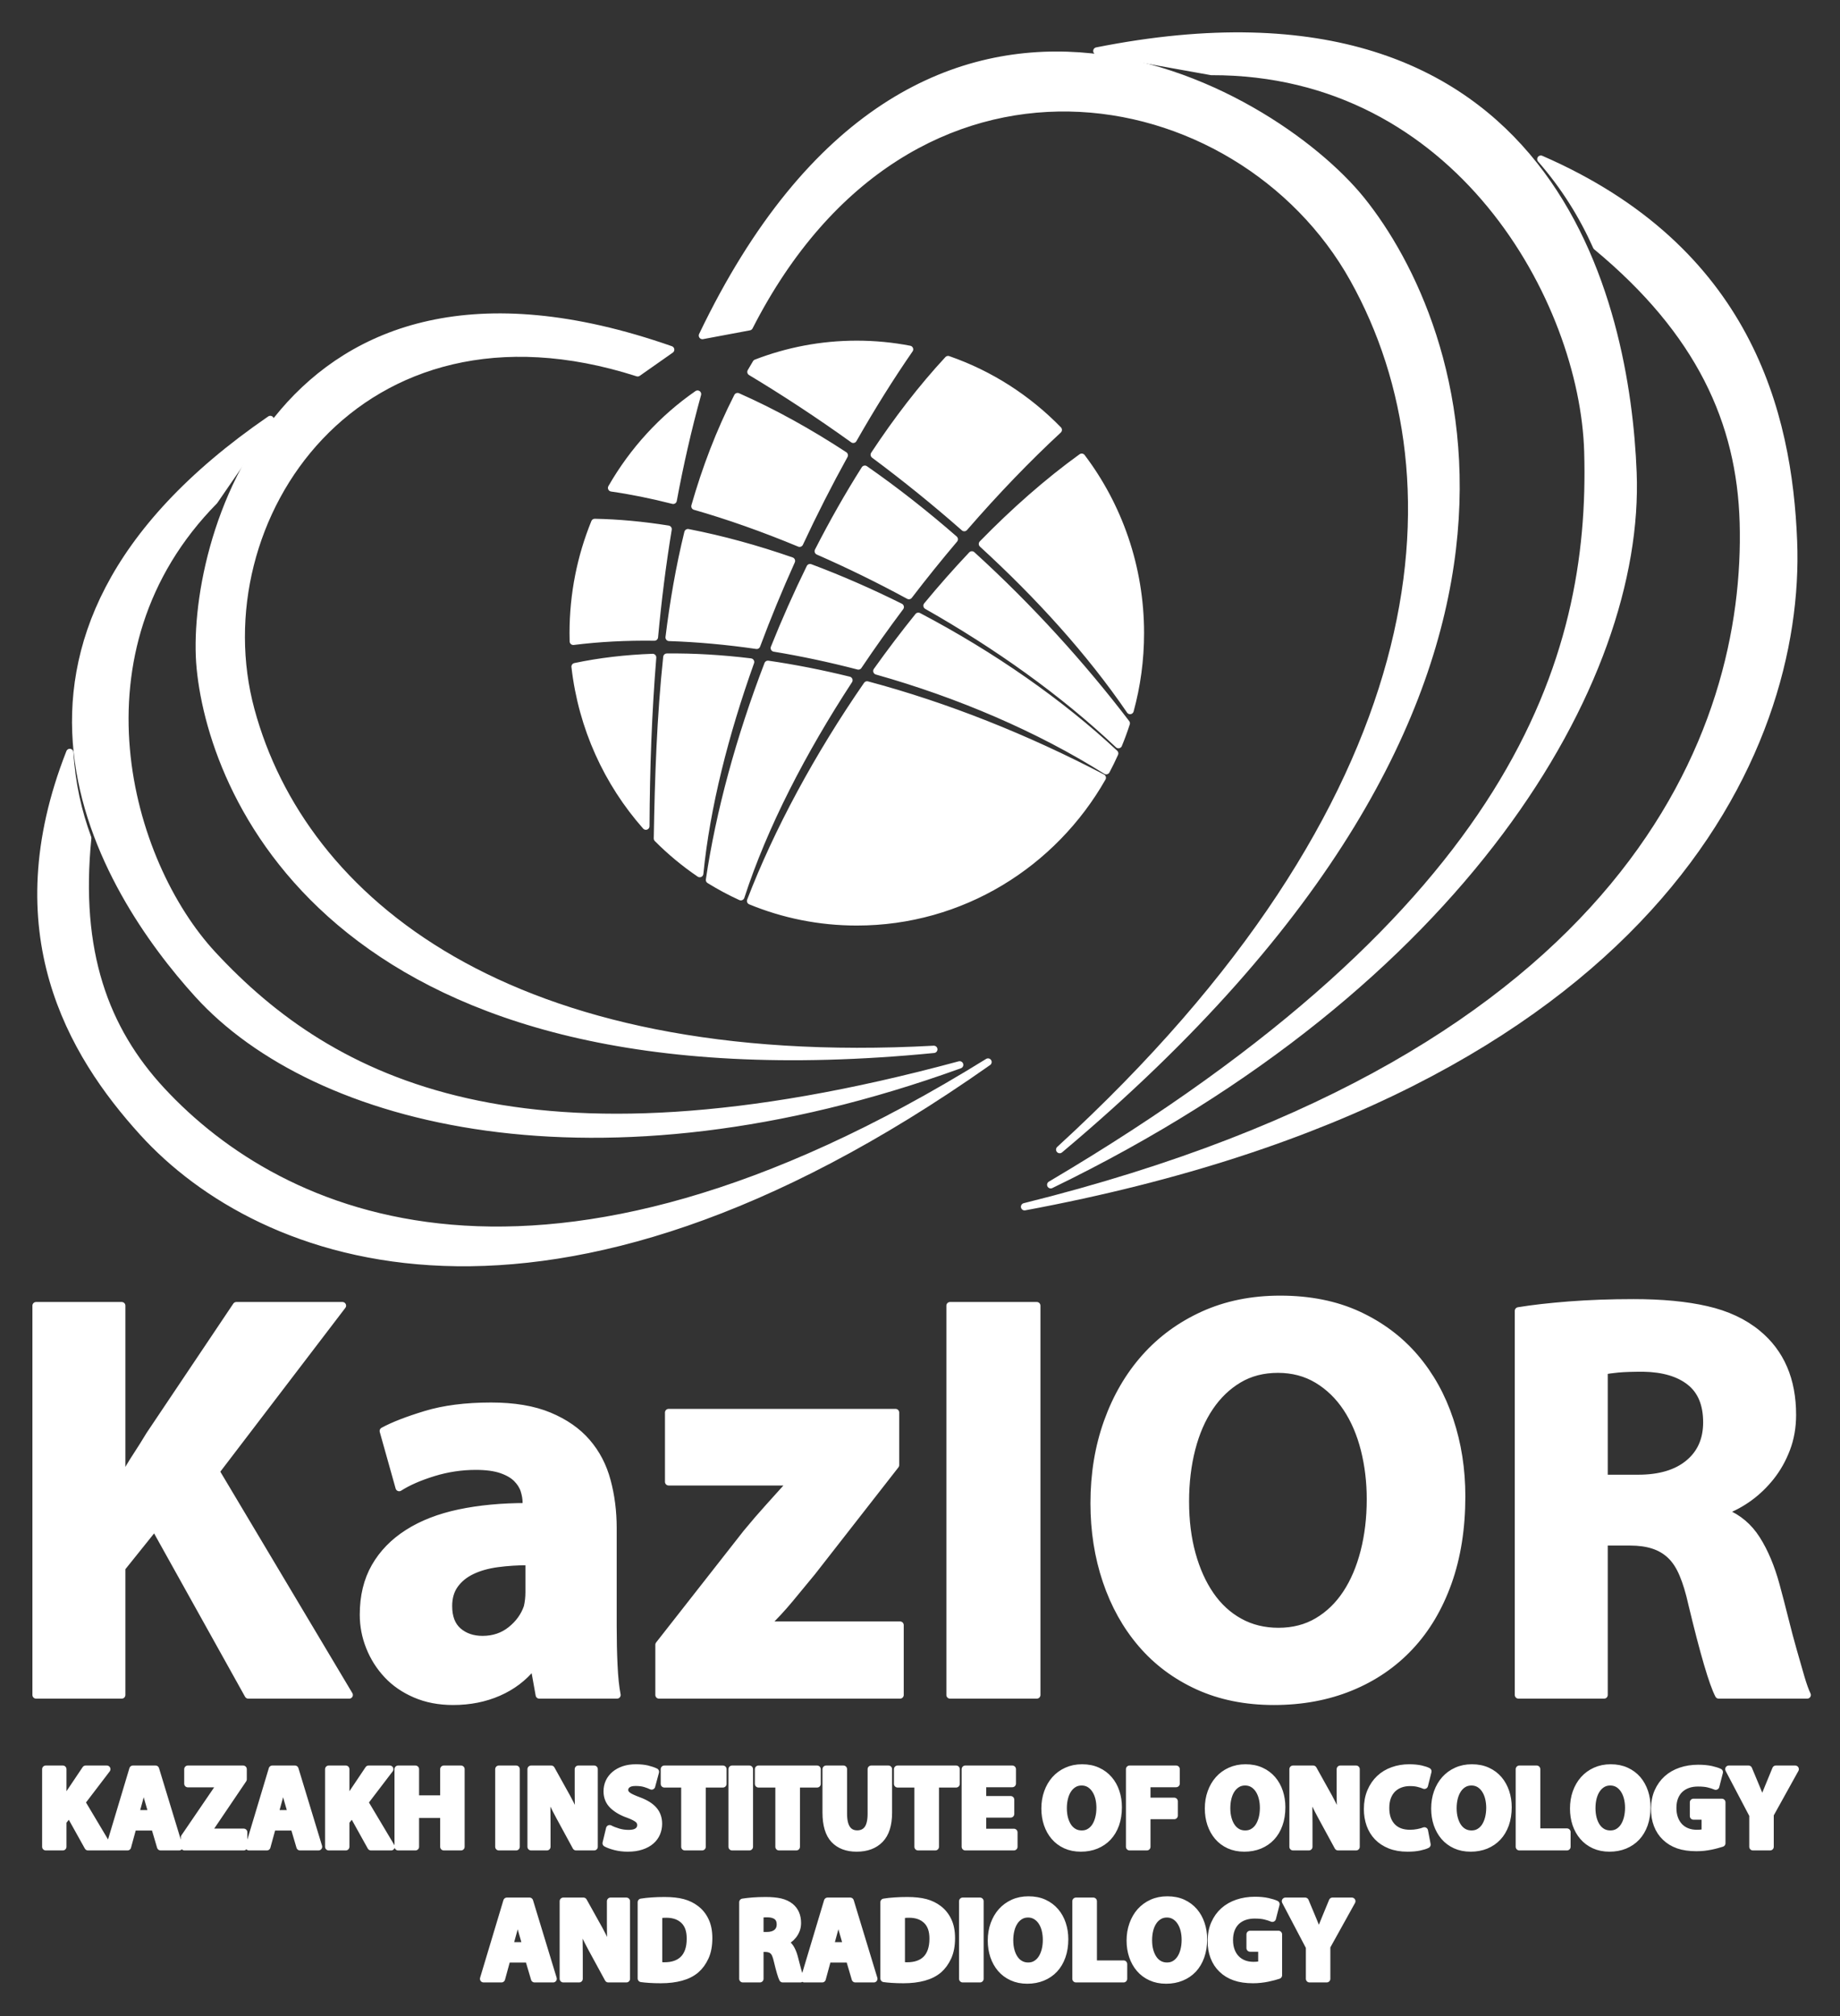 <svg width="63" height="69" viewBox="0 0 63 69" fill="none" xmlns="http://www.w3.org/2000/svg">
<rect x="0" y="0" width="63" height="69" fill="#333333" stroke="none"/>
<path d="M22.963 11.967L21.833 12.76C12.244 9.68 6.828 17.8 8.592 24.305C10.356 30.81 17.425 36.707 31.973 35.914C11.709 37.904 7.301 27.413 6.857 22.869C6.451 18.711 9.503 7.258 22.963 11.967Z" fill="white" stroke="white" stroke-width="0.25" stroke-miterlimit="22.926" stroke-linecap="round" stroke-linejoin="round"/>
<path d="M9.254 14.356L7.336 17.145C2.303 22.251 4.351 29.514 7.283 32.673C11.332 37.038 17.913 40.491 32.858 36.444C20.462 40.929 10.788 38.446 6.779 34.03C3.58 30.506 -1.868 21.989 9.254 14.356Z" fill="white" stroke="white" stroke-width="0.25" stroke-miterlimit="22.926" stroke-linecap="round" stroke-linejoin="round"/>
<path d="M3.004 28.682C2.615 32.566 3.589 35.232 5.535 37.329C9.585 41.694 18.494 45.849 33.829 36.348C18.702 47.001 8.898 43.168 4.889 38.752C2.426 36.039 -0.02 31.876 2.39 25.752C2.452 26.817 2.673 27.784 3.004 28.682Z" fill="white" stroke="white" stroke-width="0.25" stroke-miterlimit="22.926" stroke-linecap="round" stroke-linejoin="round"/>
<path d="M24.05 11.484L25.656 11.183C31.173 0.375 42.445 2.562 46.343 9.545C50.24 16.527 49.174 27.546 36.283 39.345C54.971 23.652 50 11.053 46.614 6.85C43.516 3.006 31.474 -4.01 24.05 11.484Z" fill="white" stroke="white" stroke-width="0.25" stroke-miterlimit="22.926" stroke-linecap="round" stroke-linejoin="round"/>
<path d="M37.555 1.745L41.475 2.448C49.933 2.428 54.218 10.292 54.366 15.461C54.572 22.602 51.894 31.145 35.976 40.549C50.112 33.698 56.194 23.32 55.913 16.17C55.688 10.465 53.225 -1.366 37.555 1.745Z" fill="white" stroke="white" stroke-width="0.25" stroke-miterlimit="22.926" stroke-linecap="round" stroke-linejoin="round"/>
<path d="M54.664 8.438C58.203 11.37 59.59 14.447 59.689 17.879C59.893 25.021 55.837 36.149 35.08 41.301C56.615 37.297 61.69 25.671 61.408 18.523C61.236 14.13 59.848 8.532 52.757 5.447C53.585 6.396 54.2 7.398 54.664 8.438Z" fill="white" stroke="white" stroke-width="0.25" stroke-miterlimit="22.926" stroke-linecap="round" stroke-linejoin="round"/>
<path d="M29.336 11.784C29.953 11.784 30.557 11.843 31.143 11.956C30.497 12.889 29.847 13.926 29.215 15.036C28.037 14.19 26.856 13.417 25.711 12.729C25.77 12.628 25.829 12.526 25.89 12.425C26.96 12.012 28.122 11.784 29.336 11.784ZM32.461 12.307C33.9 12.805 35.188 13.637 36.235 14.713C35.186 15.683 34.094 16.815 33.016 18.058C32.016 17.177 30.98 16.342 29.933 15.563C30.721 14.37 31.568 13.269 32.461 12.307ZM37.037 15.648C38.297 17.315 39.047 19.403 39.047 21.668C39.047 22.586 38.924 23.474 38.693 24.318C37.31 22.297 35.556 20.372 33.637 18.616C34.729 17.497 35.872 16.489 37.037 15.648ZM38.563 24.755C38.483 25.003 38.394 25.247 38.295 25.486C36.402 23.692 34.116 22.076 31.74 20.73C32.236 20.129 32.75 19.548 33.276 18.991C35.264 20.797 37.062 22.789 38.563 24.755ZM38.166 25.785C38.076 25.986 37.979 26.184 37.876 26.378C35.564 24.924 32.832 23.757 30.022 22.965C30.477 22.328 30.952 21.701 31.443 21.092C33.985 22.427 36.325 24.065 38.166 25.785ZM37.742 26.618C36.062 29.568 32.926 31.552 29.336 31.552C28.05 31.552 26.823 31.298 25.699 30.835C26.614 28.454 28.003 25.876 29.688 23.441C32.397 24.162 35.15 25.26 37.742 26.618ZM25.366 30.691C24.995 30.522 24.637 30.329 24.292 30.116C24.63 27.816 25.323 25.262 26.293 22.736C27.204 22.868 28.132 23.051 29.067 23.281C27.483 25.706 26.156 28.257 25.366 30.691ZM23.958 29.899C23.438 29.546 22.952 29.143 22.509 28.697C22.544 26.599 22.616 24.519 22.832 22.49C23.76 22.48 24.719 22.538 25.7 22.657C24.822 25.114 24.187 27.602 23.958 29.899ZM22.114 28.275C20.803 26.792 19.927 24.903 19.69 22.816C20.534 22.638 21.423 22.534 22.346 22.501C22.194 24.369 22.123 26.29 22.114 28.275ZM19.629 21.95C19.626 21.856 19.625 21.762 19.625 21.668C19.625 20.326 19.888 19.047 20.364 17.88C21.182 17.895 22.023 17.975 22.876 18.111C22.677 19.321 22.523 20.55 22.407 21.804C21.445 21.791 20.513 21.839 19.629 21.95ZM20.94 16.699C21.674 15.418 22.682 14.32 23.883 13.488C23.553 14.683 23.277 15.893 23.049 17.124C22.307 16.935 21.6 16.793 20.94 16.699ZM25.254 13.573C26.494 14.121 27.717 14.802 28.908 15.582C28.377 16.543 27.862 17.553 27.377 18.593C26.142 18.08 24.934 17.654 23.793 17.327C24.162 16.037 24.638 14.782 25.254 13.573ZM29.612 16.059C30.667 16.792 31.692 17.6 32.674 18.456C32.149 19.076 31.628 19.721 31.12 20.385C30.089 19.825 29.046 19.316 28.016 18.865C28.512 17.895 29.045 16.954 29.612 16.059ZM23.554 18.23C23.266 19.401 23.06 20.599 22.91 21.816C23.887 21.848 24.892 21.94 25.908 22.087C26.272 21.111 26.672 20.144 27.099 19.197C25.916 18.786 24.726 18.457 23.554 18.23ZM29.39 22.793C29.851 22.107 30.331 21.432 30.824 20.775C29.816 20.273 28.78 19.818 27.735 19.427C27.293 20.328 26.883 21.251 26.511 22.18C27.468 22.338 28.432 22.544 29.39 22.793Z" fill="white" stroke="white" stroke-width="0.25" stroke-miterlimit="22.926" stroke-linecap="round" stroke-linejoin="round"/>
<path d="M1.235 44.686H4.168V50.577H4.227C4.369 50.314 4.518 50.063 4.674 49.826C4.829 49.589 4.978 49.352 5.12 49.115L8.092 44.686H11.725L7.393 50.36L11.957 58.011H8.5L5.295 52.258L4.168 53.662V58.011H1.235V44.686ZM20.99 55.659C20.99 56.12 20.999 56.561 21.019 56.983C21.038 57.405 21.074 57.748 21.126 58.011H18.464L18.29 57.042H18.232C17.921 57.425 17.532 57.718 17.066 57.922C16.6 58.126 16.082 58.229 15.512 58.229C15.033 58.229 14.602 58.146 14.22 57.981C13.838 57.817 13.518 57.596 13.259 57.319C13 57.042 12.799 56.726 12.657 56.37C12.514 56.014 12.443 55.645 12.443 55.263C12.443 54.631 12.576 54.084 12.841 53.622C13.106 53.16 13.482 52.775 13.968 52.466C14.453 52.156 15.039 51.929 15.726 51.783C16.412 51.639 17.176 51.566 18.018 51.566V51.428C18.018 51.296 17.995 51.158 17.95 51.013C17.905 50.867 17.82 50.733 17.697 50.607C17.574 50.482 17.4 50.38 17.173 50.301C16.946 50.222 16.651 50.182 16.289 50.182C15.797 50.182 15.314 50.255 14.842 50.4C14.37 50.545 13.977 50.716 13.667 50.913L13.123 48.976C13.46 48.792 13.942 48.604 14.57 48.413C15.198 48.222 15.946 48.126 16.814 48.126C17.603 48.126 18.267 48.238 18.804 48.462C19.342 48.686 19.772 48.986 20.096 49.362C20.42 49.737 20.65 50.178 20.785 50.686C20.922 51.194 20.99 51.731 20.99 52.297V55.659ZM18.115 53.444C17.726 53.444 17.364 53.468 17.027 53.513C16.691 53.559 16.399 53.642 16.153 53.761C15.907 53.879 15.713 54.037 15.571 54.235C15.428 54.433 15.357 54.677 15.357 54.966C15.357 55.349 15.467 55.635 15.687 55.827C15.907 56.017 16.186 56.113 16.522 56.113C16.898 56.113 17.221 56.004 17.493 55.787C17.765 55.569 17.953 55.309 18.057 55.006C18.095 54.848 18.115 54.677 18.115 54.492V53.444ZM22.563 56.291L25.554 52.476C25.826 52.146 26.079 51.853 26.312 51.596C26.545 51.339 26.797 51.059 27.069 50.755V50.716H22.893V48.344H30.663V50.143L27.807 53.8C27.549 54.116 27.293 54.426 27.04 54.729C26.788 55.032 26.526 55.316 26.253 55.579V55.619H30.818V58.011H22.563V56.291ZM35.499 58.011H32.528V44.686H35.499V58.011ZM43.832 44.468C44.842 44.468 45.732 44.647 46.503 45.002C47.273 45.358 47.921 45.843 48.446 46.456C48.97 47.069 49.368 47.783 49.639 48.601C49.912 49.418 50.047 50.288 50.047 51.21C50.047 52.305 49.892 53.286 49.582 54.156C49.271 55.026 48.834 55.761 48.27 56.36C47.707 56.96 47.031 57.421 46.241 57.744C45.451 58.067 44.576 58.229 43.618 58.229C42.647 58.229 41.779 58.053 41.016 57.705C40.252 57.355 39.608 56.874 39.083 56.261C38.558 55.649 38.157 54.93 37.879 54.106C37.601 53.283 37.461 52.396 37.461 51.448C37.461 50.446 37.614 49.52 37.918 48.67C38.222 47.82 38.65 47.085 39.2 46.466C39.75 45.846 40.417 45.358 41.2 45.002C41.984 44.647 42.861 44.468 43.832 44.468ZM43.755 46.861C43.25 46.861 42.802 46.976 42.414 47.207C42.026 47.438 41.696 47.754 41.424 48.156C41.152 48.558 40.944 49.036 40.802 49.589C40.66 50.143 40.588 50.742 40.588 51.389C40.588 52.047 40.663 52.647 40.812 53.187C40.961 53.727 41.171 54.196 41.443 54.591C41.715 54.986 42.049 55.293 42.443 55.51C42.838 55.728 43.282 55.836 43.774 55.836C44.279 55.836 44.725 55.721 45.114 55.49C45.503 55.26 45.83 54.943 46.095 54.541C46.361 54.14 46.564 53.662 46.707 53.108C46.849 52.555 46.921 51.955 46.921 51.309C46.921 50.716 46.853 50.149 46.717 49.609C46.58 49.069 46.377 48.594 46.105 48.185C45.834 47.777 45.499 47.454 45.105 47.217C44.709 46.98 44.26 46.861 43.755 46.861ZM51.99 44.864C52.469 44.785 53.05 44.719 53.729 44.666C54.409 44.614 55.144 44.587 55.934 44.587C56.905 44.587 57.737 44.666 58.429 44.825C59.122 44.982 59.702 45.253 60.168 45.635C60.971 46.294 61.372 47.224 61.372 48.423C61.372 48.844 61.304 49.232 61.168 49.589C61.032 49.945 60.854 50.261 60.634 50.538C60.414 50.815 60.168 51.052 59.897 51.25C59.624 51.448 59.346 51.599 59.061 51.705V51.763C59.514 51.949 59.877 52.255 60.148 52.683C60.42 53.112 60.64 53.635 60.809 54.255C60.913 54.637 61.013 55.023 61.11 55.411C61.207 55.8 61.304 56.166 61.402 56.509C61.499 56.851 61.586 57.154 61.663 57.418C61.741 57.682 61.813 57.879 61.877 58.011H58.846C58.64 57.616 58.336 56.581 57.934 54.907C57.844 54.499 57.74 54.156 57.623 53.879C57.507 53.602 57.364 53.385 57.196 53.227C57.028 53.068 56.83 52.953 56.603 52.881C56.377 52.808 56.115 52.772 55.817 52.772H54.923V58.011H51.99V44.864ZM54.923 50.597H56.089C56.827 50.597 57.403 50.426 57.817 50.083C58.232 49.741 58.439 49.273 58.439 48.679C58.439 48.06 58.248 47.599 57.866 47.296C57.485 46.993 56.95 46.834 56.264 46.822C55.901 46.822 55.613 46.831 55.399 46.851C55.186 46.871 55.027 46.894 54.923 46.92V50.597Z" fill="white" stroke="white" stroke-width="0.25" stroke-miterlimit="22.926" stroke-linecap="round" stroke-linejoin="round"/>
<path d="M1.567 60.55H2.151V61.724H2.163C2.191 61.672 2.221 61.622 2.251 61.575C2.283 61.527 2.312 61.48 2.341 61.432L2.933 60.55H3.657L2.794 61.681L3.703 63.206H3.014L2.375 62.059L2.151 62.339V63.206H1.567V60.55ZM4.551 62.525L4.365 63.206H3.754L4.551 60.55H5.325L6.134 63.206H5.499L5.298 62.525H4.551ZM5.213 62.075L5.05 61.512C5.027 61.432 5.005 61.348 4.982 61.256C4.961 61.164 4.939 61.079 4.919 61H4.911C4.89 61.079 4.87 61.164 4.851 61.258C4.831 61.351 4.811 61.436 4.791 61.512L4.636 62.075H5.213ZM6.316 62.883L7.558 61.063V61.047H6.432V60.55H8.325V60.897L7.109 62.694V62.709H8.344V63.206H6.316V62.883ZM9.324 62.525L9.137 63.206H8.526L9.324 60.55H10.098L10.906 63.206H10.272L10.071 62.525H9.324ZM9.986 62.075L9.823 61.512C9.8 61.432 9.777 61.348 9.755 61.256C9.733 61.164 9.712 61.079 9.691 61H9.683C9.663 61.079 9.643 61.164 9.623 61.258C9.604 61.351 9.584 61.436 9.564 61.512L9.409 62.075H9.986ZM11.255 60.55H11.839V61.724H11.851C11.88 61.672 11.909 61.622 11.94 61.575C11.971 61.527 12.001 61.48 12.029 61.432L12.621 60.55H13.345L12.482 61.681L13.392 63.206H12.702L12.064 62.059L11.839 62.339V63.206H11.255V60.55ZM14.224 60.55V61.571H15.196V60.55H15.784V63.206H15.196V62.095H14.224V63.206H13.632V60.55H14.224ZM17.672 63.206H17.08V60.55H17.672V63.206ZM18.184 63.206V60.55H18.873L19.414 61.523C19.492 61.666 19.567 61.815 19.641 61.973C19.715 62.131 19.781 62.284 19.84 62.433H19.852C19.831 62.258 19.818 62.079 19.811 61.898C19.805 61.716 19.802 61.525 19.802 61.323V60.55H20.343V63.206H19.724L19.167 62.181C19.09 62.039 19.011 61.887 18.931 61.724C18.851 61.562 18.778 61.402 18.714 61.243L18.702 61.248C18.71 61.424 18.716 61.606 18.72 61.795C18.724 61.984 18.725 62.188 18.725 62.406V63.206H18.184ZM20.874 62.587C20.954 62.63 21.051 62.667 21.166 62.702C21.281 62.736 21.401 62.753 21.528 62.753C21.665 62.753 21.768 62.727 21.838 62.674C21.907 62.621 21.942 62.552 21.942 62.465C21.942 62.381 21.909 62.312 21.841 62.258C21.774 62.205 21.662 62.149 21.505 62.091C21.288 62.015 21.115 61.913 20.984 61.787C20.854 61.661 20.789 61.501 20.789 61.307C20.789 61.194 20.811 61.089 20.856 60.991C20.901 60.894 20.967 60.81 21.052 60.737C21.137 60.666 21.24 60.609 21.361 60.568C21.483 60.527 21.621 60.507 21.775 60.507C21.923 60.507 22.051 60.52 22.161 60.546C22.27 60.573 22.364 60.604 22.441 60.641L22.31 61.126C22.258 61.099 22.187 61.072 22.095 61.043C22.003 61.014 21.893 61 21.764 61C21.635 61 21.54 61.025 21.477 61.076C21.416 61.127 21.384 61.187 21.384 61.256C21.384 61.298 21.394 61.335 21.414 61.368C21.433 61.401 21.462 61.431 21.501 61.459C21.54 61.486 21.589 61.514 21.65 61.541C21.71 61.569 21.784 61.598 21.869 61.63C22.101 61.716 22.272 61.823 22.381 61.949C22.491 62.075 22.546 62.233 22.546 62.422C22.546 62.532 22.524 62.638 22.482 62.739C22.439 62.84 22.375 62.928 22.288 63.003C22.202 63.078 22.093 63.138 21.959 63.182C21.827 63.227 21.671 63.249 21.493 63.249C21.344 63.249 21.201 63.232 21.067 63.198C20.933 63.164 20.829 63.125 20.754 63.084L20.874 62.587ZM23.448 61.054H22.747V60.55H24.752V61.054H24.04V63.206H23.448V61.054ZM25.658 63.206H25.066V60.55H25.658V63.206ZM26.672 61.054H25.971V60.55H27.977V61.054H27.265V63.206H26.672V61.054ZM28.878 60.55V62.079C28.878 62.31 28.919 62.483 29 62.597C29.081 62.711 29.198 62.769 29.351 62.769C29.505 62.769 29.624 62.712 29.707 62.601C29.789 62.489 29.831 62.316 29.831 62.079V60.55H30.419V62.039C30.419 62.45 30.323 62.753 30.131 62.952C29.938 63.15 29.672 63.249 29.331 63.249C29.001 63.249 28.744 63.152 28.561 62.958C28.378 62.763 28.286 62.455 28.286 62.032V60.55H28.878ZM31.433 61.054H30.733V60.55H32.737V61.054H32.025V63.206H31.433V61.054ZM34.603 62.083H33.643V62.713H34.715V63.206H33.051V60.55H34.661V61.043H33.643V61.594H34.603V62.083ZM37.05 60.507C37.251 60.507 37.428 60.543 37.581 60.614C37.735 60.684 37.864 60.781 37.968 60.903C38.074 61.025 38.153 61.168 38.207 61.331C38.261 61.493 38.288 61.667 38.288 61.85C38.288 62.069 38.257 62.264 38.196 62.438C38.134 62.611 38.046 62.757 37.934 62.877C37.822 62.996 37.687 63.088 37.529 63.153C37.372 63.217 37.198 63.249 37.007 63.249C36.813 63.249 36.641 63.214 36.488 63.145C36.336 63.075 36.208 62.98 36.103 62.857C35.998 62.735 35.919 62.592 35.863 62.428C35.808 62.263 35.78 62.087 35.78 61.898C35.78 61.698 35.81 61.514 35.871 61.345C35.931 61.175 36.017 61.029 36.126 60.905C36.236 60.782 36.369 60.684 36.525 60.614C36.681 60.543 36.856 60.507 37.05 60.507ZM37.034 60.984C36.933 60.984 36.845 61.007 36.767 61.053C36.69 61.099 36.624 61.162 36.569 61.242C36.516 61.322 36.474 61.417 36.446 61.527C36.417 61.638 36.403 61.757 36.403 61.886C36.403 62.017 36.418 62.137 36.447 62.244C36.477 62.352 36.52 62.446 36.573 62.525C36.628 62.603 36.694 62.664 36.773 62.708C36.851 62.751 36.94 62.772 37.038 62.772C37.139 62.772 37.227 62.75 37.305 62.703C37.383 62.657 37.447 62.595 37.501 62.515C37.553 62.434 37.594 62.339 37.622 62.229C37.651 62.118 37.665 61.999 37.665 61.87C37.665 61.752 37.652 61.639 37.625 61.531C37.597 61.424 37.557 61.329 37.502 61.248C37.448 61.166 37.382 61.102 37.303 61.054C37.225 61.008 37.134 60.984 37.034 60.984ZM38.676 60.55H40.27V61.043H39.267V61.65H40.204V62.138H39.267V63.206H38.676V60.55ZM42.646 60.507C42.848 60.507 43.025 60.543 43.179 60.614C43.333 60.684 43.461 60.781 43.566 60.903C43.67 61.025 43.75 61.168 43.804 61.331C43.858 61.493 43.885 61.667 43.885 61.85C43.885 62.069 43.855 62.264 43.792 62.438C43.731 62.611 43.643 62.757 43.531 62.877C43.419 62.996 43.284 63.088 43.127 63.153C42.969 63.217 42.795 63.249 42.604 63.249C42.411 63.249 42.238 63.214 42.085 63.145C41.933 63.075 41.805 62.98 41.7 62.857C41.596 62.735 41.516 62.592 41.46 62.428C41.405 62.263 41.377 62.087 41.377 61.898C41.377 61.698 41.407 61.514 41.468 61.345C41.529 61.175 41.614 61.029 41.724 60.905C41.833 60.782 41.966 60.684 42.122 60.614C42.279 60.543 42.453 60.507 42.646 60.507ZM42.631 60.984C42.53 60.984 42.441 61.007 42.365 61.053C42.287 61.099 42.221 61.162 42.166 61.242C42.112 61.322 42.071 61.417 42.043 61.527C42.014 61.638 42 61.757 42 61.886C42 62.017 42.015 62.137 42.045 62.244C42.074 62.352 42.116 62.446 42.171 62.525C42.225 62.603 42.292 62.664 42.37 62.708C42.449 62.751 42.537 62.772 42.635 62.772C42.736 62.772 42.825 62.75 42.902 62.703C42.98 62.657 43.045 62.595 43.098 62.515C43.15 62.434 43.191 62.339 43.22 62.229C43.248 62.118 43.262 61.999 43.262 61.87C43.262 61.752 43.249 61.639 43.221 61.531C43.194 61.424 43.153 61.329 43.1 61.248C43.045 61.166 42.979 61.102 42.9 61.054C42.822 61.008 42.732 60.984 42.631 60.984ZM44.272 63.206V60.55H44.962L45.504 61.523C45.58 61.666 45.656 61.815 45.73 61.973C45.803 62.131 45.87 62.284 45.929 62.433H45.941C45.92 62.258 45.907 62.079 45.9 61.898C45.893 61.716 45.891 61.525 45.891 61.323V60.55H46.432V63.206H45.813L45.255 62.181C45.178 62.039 45.099 61.887 45.019 61.724C44.939 61.562 44.867 61.402 44.803 61.243L44.791 61.248C44.799 61.424 44.805 61.606 44.808 61.795C44.812 61.984 44.814 62.188 44.814 62.406V63.206H44.272ZM48.86 63.131C48.804 63.16 48.72 63.187 48.604 63.212C48.488 63.237 48.35 63.249 48.19 63.249C47.965 63.249 47.767 63.215 47.595 63.147C47.424 63.078 47.281 62.985 47.168 62.867C47.054 62.749 46.968 62.608 46.91 62.446C46.852 62.282 46.823 62.107 46.823 61.917C46.823 61.692 46.861 61.491 46.935 61.315C47.01 61.139 47.112 60.991 47.239 60.872C47.367 60.752 47.517 60.661 47.691 60.6C47.863 60.538 48.049 60.507 48.248 60.507C48.402 60.507 48.535 60.52 48.646 60.544C48.757 60.57 48.839 60.597 48.89 60.625L48.77 61.102C48.711 61.076 48.64 61.053 48.557 61.033C48.474 61.013 48.38 61.004 48.275 61.004C48.158 61.004 48.05 61.022 47.948 61.059C47.845 61.096 47.758 61.15 47.683 61.222C47.608 61.295 47.549 61.386 47.506 61.496C47.464 61.606 47.443 61.734 47.443 61.882C47.443 62.15 47.516 62.361 47.661 62.516C47.807 62.671 48.012 62.749 48.279 62.749C48.369 62.749 48.458 62.74 48.547 62.723C48.637 62.706 48.711 62.686 48.77 62.662L48.86 63.131ZM50.396 60.507C50.597 60.507 50.775 60.543 50.928 60.614C51.082 60.684 51.211 60.781 51.315 60.903C51.419 61.025 51.498 61.168 51.553 61.331C51.607 61.493 51.635 61.667 51.635 61.85C51.635 62.069 51.603 62.264 51.542 62.438C51.479 62.611 51.393 62.757 51.28 62.877C51.168 62.996 51.033 63.088 50.876 63.153C50.718 63.217 50.544 63.249 50.353 63.249C50.16 63.249 49.987 63.214 49.835 63.145C49.682 63.075 49.554 62.98 49.449 62.857C49.345 62.735 49.265 62.592 49.209 62.428C49.154 62.263 49.127 62.087 49.127 61.898C49.127 61.698 49.157 61.514 49.217 61.345C49.278 61.175 49.363 61.029 49.473 60.905C49.583 60.782 49.715 60.684 49.872 60.614C50.027 60.543 50.202 60.507 50.396 60.507ZM50.381 60.984C50.28 60.984 50.191 61.007 50.113 61.053C50.035 61.099 49.97 61.162 49.916 61.242C49.862 61.322 49.821 61.417 49.792 61.527C49.764 61.638 49.749 61.757 49.749 61.886C49.749 62.017 49.764 62.137 49.794 62.244C49.824 62.352 49.866 62.446 49.92 62.525C49.974 62.603 50.04 62.664 50.119 62.708C50.198 62.751 50.286 62.772 50.384 62.772C50.485 62.772 50.574 62.75 50.651 62.703C50.729 62.657 50.794 62.595 50.847 62.515C50.9 62.434 50.94 62.339 50.969 62.229C50.997 62.118 51.012 61.999 51.012 61.87C51.012 61.752 50.997 61.639 50.971 61.531C50.944 61.424 50.902 61.329 50.849 61.248C50.795 61.166 50.728 61.102 50.65 61.054C50.57 61.008 50.481 60.984 50.381 60.984ZM52.021 60.55H52.614V62.702H53.651V63.206H52.021V60.55ZM55.149 60.507C55.351 60.507 55.527 60.543 55.681 60.614C55.835 60.684 55.964 60.781 56.069 60.903C56.173 61.025 56.252 61.168 56.307 61.331C56.361 61.493 56.388 61.667 56.388 61.85C56.388 62.069 56.356 62.264 56.295 62.438C56.233 62.611 56.146 62.757 56.034 62.877C55.921 62.996 55.787 63.088 55.629 63.153C55.472 63.217 55.298 63.249 55.107 63.249C54.913 63.249 54.74 63.214 54.588 63.145C54.436 63.075 54.307 62.98 54.203 62.857C54.098 62.735 54.018 62.592 53.962 62.428C53.907 62.263 53.88 62.087 53.88 61.898C53.88 61.698 53.91 61.514 53.97 61.345C54.031 61.175 54.116 61.029 54.226 60.905C54.336 60.782 54.468 60.684 54.625 60.614C54.781 60.543 54.956 60.507 55.149 60.507ZM55.133 60.984C55.033 60.984 54.944 61.007 54.867 61.053C54.789 61.099 54.724 61.162 54.669 61.242C54.615 61.322 54.574 61.417 54.545 61.527C54.517 61.638 54.503 61.757 54.503 61.886C54.503 62.017 54.518 62.137 54.547 62.244C54.577 62.352 54.618 62.446 54.673 62.525C54.727 62.603 54.794 62.664 54.872 62.708C54.951 62.751 55.039 62.772 55.138 62.772C55.238 62.772 55.327 62.75 55.405 62.703C55.482 62.657 55.547 62.595 55.6 62.515C55.653 62.434 55.694 62.339 55.722 62.229C55.75 62.118 55.765 61.999 55.765 61.87C55.765 61.752 55.751 61.639 55.724 61.531C55.697 61.424 55.656 61.329 55.602 61.248C55.547 61.166 55.482 61.102 55.403 61.054C55.324 61.008 55.234 60.984 55.133 60.984ZM58.954 63.084C58.907 63.099 58.853 63.116 58.789 63.132C58.726 63.15 58.657 63.166 58.581 63.182C58.505 63.198 58.424 63.21 58.339 63.22C58.253 63.229 58.168 63.233 58.083 63.233C57.843 63.233 57.637 63.203 57.464 63.143C57.291 63.082 57.144 62.993 57.023 62.875C56.901 62.759 56.809 62.619 56.746 62.453C56.683 62.288 56.652 62.107 56.655 61.91C56.655 61.689 56.693 61.493 56.769 61.321C56.845 61.149 56.949 61.004 57.081 60.885C57.212 60.767 57.369 60.677 57.55 60.616C57.732 60.554 57.931 60.523 58.145 60.523C58.315 60.523 58.463 60.537 58.587 60.564C58.71 60.592 58.805 60.622 58.868 60.653L58.745 61.133C58.673 61.102 58.589 61.075 58.495 61.053C58.401 61.03 58.282 61.019 58.138 61.019C58.013 61.019 57.899 61.036 57.795 61.072C57.691 61.108 57.6 61.161 57.522 61.232C57.445 61.303 57.384 61.392 57.34 61.5C57.296 61.608 57.274 61.734 57.274 61.878C57.274 62.015 57.294 62.137 57.334 62.244C57.374 62.352 57.431 62.443 57.502 62.519C57.575 62.593 57.661 62.651 57.762 62.69C57.863 62.729 57.973 62.749 58.095 62.749C58.237 62.749 58.334 62.736 58.385 62.709V62.154H57.983V61.685H58.954V63.084ZM60.018 63.206V62.118L59.194 60.55H59.868L60.135 61.189C60.176 61.286 60.212 61.373 60.241 61.45C60.271 61.528 60.302 61.61 60.336 61.697H60.344C60.372 61.613 60.403 61.531 60.435 61.45C60.467 61.37 60.502 61.283 60.541 61.189L60.804 60.55H61.466L60.607 62.099V63.206H60.018ZM17.356 67.043L17.17 67.724H16.558L17.356 65.069H18.13L18.939 67.724H18.304L18.102 67.043H17.356ZM18.017 66.594L17.855 66.031C17.831 65.952 17.809 65.866 17.787 65.774C17.765 65.682 17.744 65.597 17.723 65.518H17.715C17.695 65.597 17.675 65.683 17.656 65.776C17.636 65.87 17.616 65.954 17.596 66.031L17.441 66.594H18.017ZM19.287 67.724V65.069H19.976L20.518 66.042C20.595 66.184 20.671 66.334 20.744 66.492C20.818 66.649 20.884 66.802 20.944 66.953H20.955C20.935 66.776 20.921 66.598 20.915 66.417C20.908 66.235 20.905 66.044 20.905 65.841V65.069H21.447V67.724H20.827L20.27 66.701C20.193 66.558 20.114 66.406 20.034 66.243C19.954 66.08 19.881 65.92 19.817 65.763L19.805 65.767C19.813 65.943 19.819 66.125 19.823 66.314C19.827 66.503 19.829 66.707 19.829 66.925V67.724H19.287ZM21.958 65.104C22.066 65.086 22.189 65.073 22.326 65.064C22.462 65.054 22.606 65.05 22.755 65.05C23.003 65.05 23.211 65.073 23.38 65.118C23.549 65.164 23.697 65.236 23.823 65.333C23.96 65.436 24.068 65.569 24.146 65.733C24.225 65.897 24.265 66.097 24.265 66.334C24.265 66.588 24.224 66.804 24.143 66.98C24.062 67.155 23.958 67.299 23.831 67.409C23.692 67.528 23.521 67.614 23.318 67.669C23.116 67.724 22.885 67.752 22.627 67.752C22.473 67.752 22.341 67.748 22.233 67.74C22.124 67.733 22.032 67.723 21.958 67.713V65.104ZM22.55 67.272C22.576 67.277 22.607 67.28 22.645 67.281C22.682 67.283 22.719 67.283 22.755 67.283C22.889 67.283 23.011 67.265 23.119 67.228C23.227 67.191 23.32 67.135 23.397 67.059C23.475 66.983 23.534 66.885 23.576 66.767C23.617 66.649 23.637 66.511 23.637 66.354C23.64 66.078 23.567 65.868 23.419 65.725C23.271 65.582 23.07 65.51 22.817 65.51C22.75 65.51 22.695 65.513 22.652 65.518C22.61 65.524 22.576 65.529 22.55 65.534V67.272ZM25.434 65.104C25.529 65.089 25.644 65.076 25.78 65.065C25.916 65.055 26.062 65.05 26.219 65.05C26.413 65.05 26.578 65.065 26.717 65.096C26.855 65.129 26.97 65.183 27.063 65.258C27.223 65.39 27.303 65.575 27.303 65.814C27.303 65.898 27.29 65.975 27.263 66.046C27.235 66.117 27.2 66.18 27.156 66.235C27.112 66.291 27.063 66.338 27.009 66.377C26.955 66.417 26.899 66.447 26.843 66.468V66.48C26.932 66.516 27.005 66.578 27.059 66.663C27.113 66.749 27.157 66.853 27.191 66.976C27.211 67.052 27.231 67.129 27.251 67.206C27.27 67.284 27.29 67.357 27.309 67.425C27.328 67.493 27.346 67.554 27.361 67.607C27.377 67.659 27.391 67.698 27.404 67.724H26.8C26.759 67.646 26.698 67.44 26.618 67.106C26.6 67.025 26.579 66.956 26.556 66.901C26.533 66.846 26.504 66.802 26.471 66.771C26.437 66.739 26.398 66.717 26.353 66.702C26.308 66.688 26.256 66.68 26.196 66.68H26.018V67.724H25.434V65.104ZM26.018 66.247H26.25C26.397 66.247 26.512 66.213 26.595 66.145C26.677 66.077 26.718 65.983 26.718 65.865C26.718 65.742 26.68 65.65 26.604 65.589C26.528 65.529 26.422 65.497 26.285 65.495C26.213 65.495 26.155 65.497 26.113 65.501C26.07 65.504 26.039 65.509 26.018 65.514V66.247ZM28.336 67.043L28.151 67.724H27.539L28.336 65.069H29.111L29.919 67.724H29.285L29.084 67.043H28.336ZM28.998 66.594L28.836 66.031C28.813 65.952 28.79 65.866 28.768 65.774C28.747 65.682 28.725 65.597 28.704 65.518H28.697C28.675 65.597 28.656 65.683 28.636 65.776C28.617 65.87 28.597 65.954 28.576 66.031L28.422 66.594H28.998ZM30.268 65.104C30.376 65.086 30.499 65.073 30.636 65.064C30.773 65.054 30.916 65.05 31.066 65.05C31.313 65.05 31.521 65.073 31.691 65.118C31.859 65.164 32.007 65.236 32.134 65.333C32.27 65.436 32.378 65.569 32.456 65.733C32.536 65.897 32.575 66.097 32.575 66.334C32.575 66.588 32.534 66.804 32.453 66.98C32.372 67.155 32.268 67.299 32.142 67.409C32.002 67.528 31.831 67.614 31.628 67.669C31.426 67.724 31.196 67.752 30.938 67.752C30.783 67.752 30.651 67.748 30.543 67.74C30.434 67.733 30.343 67.723 30.268 67.713V65.104ZM30.86 67.272C30.886 67.277 30.918 67.28 30.955 67.281C30.993 67.283 31.029 67.283 31.066 67.283C31.2 67.283 31.321 67.265 31.429 67.228C31.538 67.191 31.631 67.135 31.708 67.059C31.785 66.983 31.845 66.885 31.886 66.767C31.927 66.649 31.948 66.511 31.948 66.354C31.95 66.078 31.877 65.868 31.729 65.725C31.581 65.582 31.381 65.51 31.127 65.51C31.06 65.51 31.005 65.513 30.963 65.518C30.92 65.524 30.886 65.529 30.86 65.534V67.272ZM33.554 67.724H32.962V65.069H33.554V67.724ZM35.215 65.026C35.416 65.026 35.593 65.061 35.747 65.132C35.901 65.203 36.03 65.3 36.134 65.422C36.239 65.544 36.318 65.686 36.372 65.849C36.426 66.012 36.453 66.185 36.453 66.369C36.453 66.587 36.422 66.783 36.36 66.956C36.298 67.13 36.212 67.276 36.099 67.396C35.987 67.515 35.852 67.607 35.695 67.671C35.537 67.736 35.363 67.768 35.172 67.768C34.979 67.768 34.806 67.733 34.654 67.663C34.501 67.594 34.373 67.498 34.268 67.376C34.164 67.254 34.084 67.111 34.028 66.947C33.973 66.782 33.945 66.606 33.945 66.417C33.945 66.217 33.975 66.032 34.036 65.863C34.097 65.694 34.182 65.547 34.291 65.424C34.401 65.3 34.535 65.203 34.69 65.132C34.846 65.061 35.022 65.026 35.215 65.026ZM35.199 65.502C35.098 65.502 35.01 65.526 34.932 65.572C34.855 65.618 34.789 65.68 34.735 65.761C34.681 65.841 34.639 65.936 34.611 66.046C34.583 66.156 34.568 66.276 34.568 66.405C34.568 66.536 34.583 66.656 34.613 66.763C34.642 66.871 34.684 66.964 34.739 67.043C34.793 67.122 34.859 67.183 34.938 67.226C35.017 67.269 35.105 67.291 35.203 67.291C35.304 67.291 35.393 67.269 35.47 67.222C35.548 67.176 35.613 67.113 35.666 67.033C35.718 66.953 35.759 66.858 35.788 66.747C35.816 66.637 35.83 66.518 35.83 66.389C35.83 66.271 35.816 66.158 35.79 66.05C35.763 65.943 35.722 65.848 35.668 65.767C35.613 65.685 35.547 65.621 35.468 65.574C35.389 65.526 35.3 65.502 35.199 65.502ZM36.84 65.069H37.433V67.22H38.47V67.724H36.84V65.069ZM39.968 65.026C40.169 65.026 40.347 65.061 40.501 65.132C40.654 65.203 40.783 65.3 40.888 65.422C40.992 65.544 41.071 65.686 41.125 65.849C41.18 66.012 41.207 66.185 41.207 66.369C41.207 66.587 41.176 66.783 41.114 66.956C41.052 67.13 40.965 67.276 40.853 67.396C40.74 67.515 40.606 67.607 40.448 67.671C40.291 67.736 40.117 67.768 39.926 67.768C39.732 67.768 39.559 67.733 39.407 67.663C39.254 67.594 39.126 67.498 39.022 67.376C38.917 67.254 38.837 67.111 38.781 66.947C38.726 66.782 38.698 66.606 38.698 66.417C38.698 66.217 38.729 66.032 38.79 65.863C38.85 65.694 38.935 65.547 39.044 65.424C39.155 65.3 39.287 65.203 39.444 65.132C39.599 65.061 39.774 65.026 39.968 65.026ZM39.953 65.502C39.852 65.502 39.763 65.526 39.686 65.572C39.608 65.618 39.542 65.68 39.488 65.761C39.434 65.841 39.392 65.936 39.364 66.046C39.336 66.156 39.322 66.276 39.322 66.405C39.322 66.536 39.336 66.656 39.366 66.763C39.396 66.871 39.438 66.964 39.492 67.043C39.546 67.122 39.612 67.183 39.691 67.226C39.77 67.269 39.858 67.291 39.956 67.291C40.057 67.291 40.146 67.269 40.224 67.222C40.301 67.176 40.366 67.113 40.419 67.033C40.472 66.953 40.513 66.858 40.541 66.747C40.569 66.637 40.583 66.518 40.583 66.389C40.583 66.271 40.57 66.158 40.543 66.05C40.515 65.943 40.475 65.848 40.42 65.767C40.367 65.685 40.3 65.621 40.222 65.574C40.143 65.526 40.054 65.502 39.953 65.502ZM43.773 67.603C43.727 67.618 43.672 67.635 43.608 67.652C43.545 67.668 43.475 67.685 43.399 67.701C43.323 67.717 43.243 67.729 43.157 67.738C43.072 67.748 42.987 67.752 42.902 67.752C42.662 67.752 42.455 67.722 42.283 67.661C42.11 67.601 41.963 67.512 41.841 67.393C41.72 67.278 41.628 67.137 41.565 66.972C41.502 66.806 41.471 66.626 41.474 66.428C41.474 66.208 41.512 66.011 41.588 65.839C41.664 65.667 41.768 65.522 41.899 65.404C42.031 65.286 42.188 65.196 42.37 65.134C42.552 65.073 42.75 65.041 42.964 65.041C43.134 65.041 43.281 65.055 43.406 65.083C43.529 65.111 43.623 65.14 43.688 65.171L43.564 65.652C43.492 65.621 43.408 65.594 43.315 65.572C43.221 65.549 43.101 65.538 42.956 65.538C42.833 65.538 42.719 65.556 42.613 65.591C42.509 65.627 42.418 65.68 42.34 65.751C42.264 65.821 42.203 65.911 42.159 66.019C42.115 66.127 42.093 66.253 42.093 66.397C42.093 66.534 42.113 66.656 42.153 66.763C42.193 66.871 42.249 66.962 42.322 67.037C42.394 67.112 42.48 67.169 42.581 67.209C42.681 67.248 42.793 67.268 42.914 67.268C43.055 67.268 43.153 67.254 43.204 67.228V66.673H42.802V66.204H43.773V67.603ZM44.837 67.724V66.637L44.013 65.069H44.687L44.954 65.707C44.995 65.805 45.031 65.892 45.06 65.969C45.09 66.047 45.121 66.129 45.155 66.216H45.162C45.191 66.131 45.221 66.049 45.254 65.969C45.285 65.889 45.321 65.802 45.36 65.707L45.623 65.069H46.285L45.425 66.618V67.724H44.837Z" fill="white" stroke="white" stroke-width="0.25" stroke-miterlimit="22.926" stroke-linecap="round" stroke-linejoin="round"/>
</svg>

